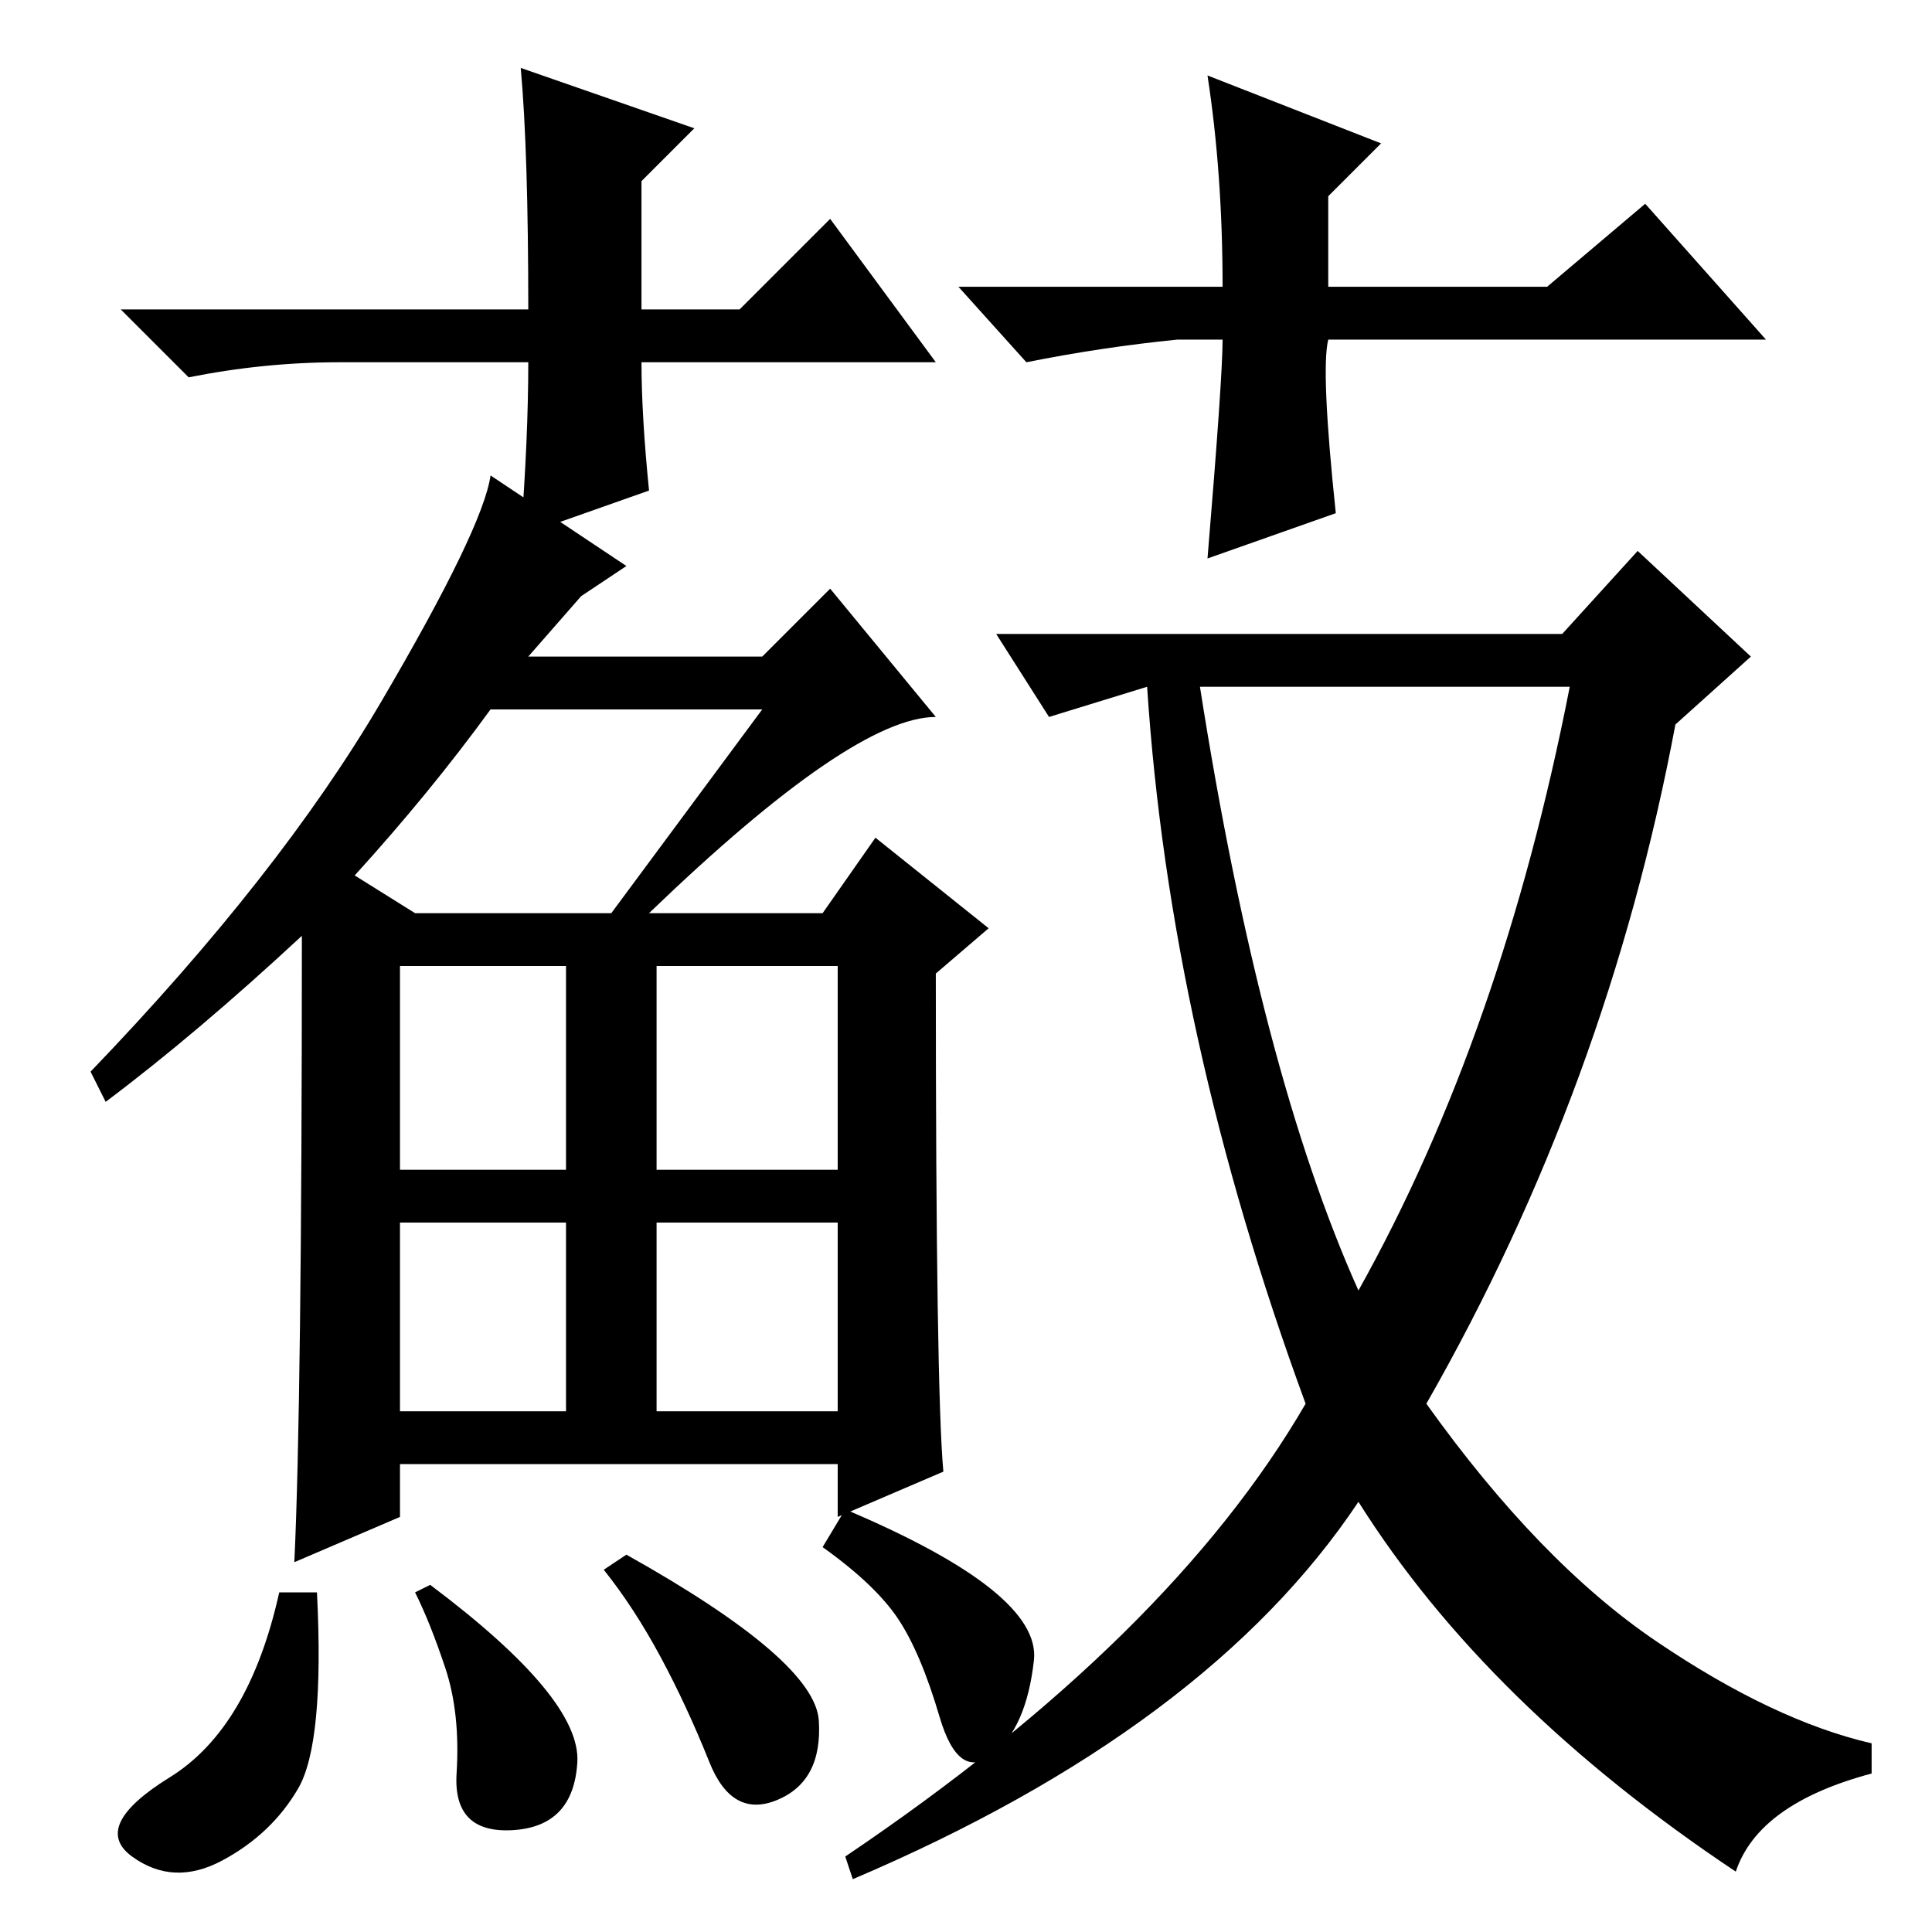 <?xml version="1.0" standalone="no"?>
<!DOCTYPE svg PUBLIC "-//W3C//DTD SVG 1.1//EN" "http://www.w3.org/Graphics/SVG/1.1/DTD/svg11.dtd" >
<svg xmlns="http://www.w3.org/2000/svg" xmlns:xlink="http://www.w3.org/1999/xlink" version="1.1" viewBox="0 -36 256 256">
  <g transform="matrix(1 0 0 -1 0 220)">
   <path fill="currentColor"
d="M86 135h23l7 10l15 -12l-7 -6q0 -55 1 -66l-14 -6v7h-58v-7l-14 -6q1 21 1 83q-14 -13 -26 -22l-2 4q25 26 38.5 49t14.5 30l18 -12l-6 -4l-7 -8h31l9 9l14 -17q-11 0 -38 -26zM47 140l8 -5h26l20 27h-36q-8 -11 -18 -22zM53 101h22v27h-22v-27zM87 101h24v27h-24v-27z
M53 69h22v25h-22v-25zM87 69h24v25h-24v-25zM39.5 19q-3.5 -6 -10 -9.5t-12 0.5t5 10.5t14.5 24.5h5q1 -20 -2.5 -26zM57 46q20 -15 19.5 -23.5t-8.5 -9t-7.5 7.5t-1.5 14t-4 10zM83 50q25 -14 25.5 -22t-5.5 -10.5t-9 5t-6.5 14t-7.5 11.5zM112 56q26 -11 25 -20
t-5.5 -12.5t-7 5t-5.5 13t-10 9.5zM207 172l10 11l15 -14l-10 -9q-9 -48 -33 -90q15 -21 30.5 -31.5t28.5 -13.5v-4q-15 -4 -18 -13q-33 22 -50 49q-20 -30 -67 -50l-1 3q43 29 61 60q-18 49 -21 95l-13 -4l-7 11h75zM180 85q19 34 28 80h-49q8 -51 21 -80zM124 208h-39
q0 -7 1 -17l-17 -6q1 13 1 23h-25q-10 0 -20 -2l-9 9h54q0 21 -1 32l23 -8l-7 -7v-17h13l12 12zM156 211q-10 -1 -20 -3l-9 10h35q0 15 -2 28l23 -9l-7 -7v-12h29l13 11l16 -18h-58q-1 -4 1 -23l-17 -6q2 24 2 29h-6z" />
  </g>

</svg>
